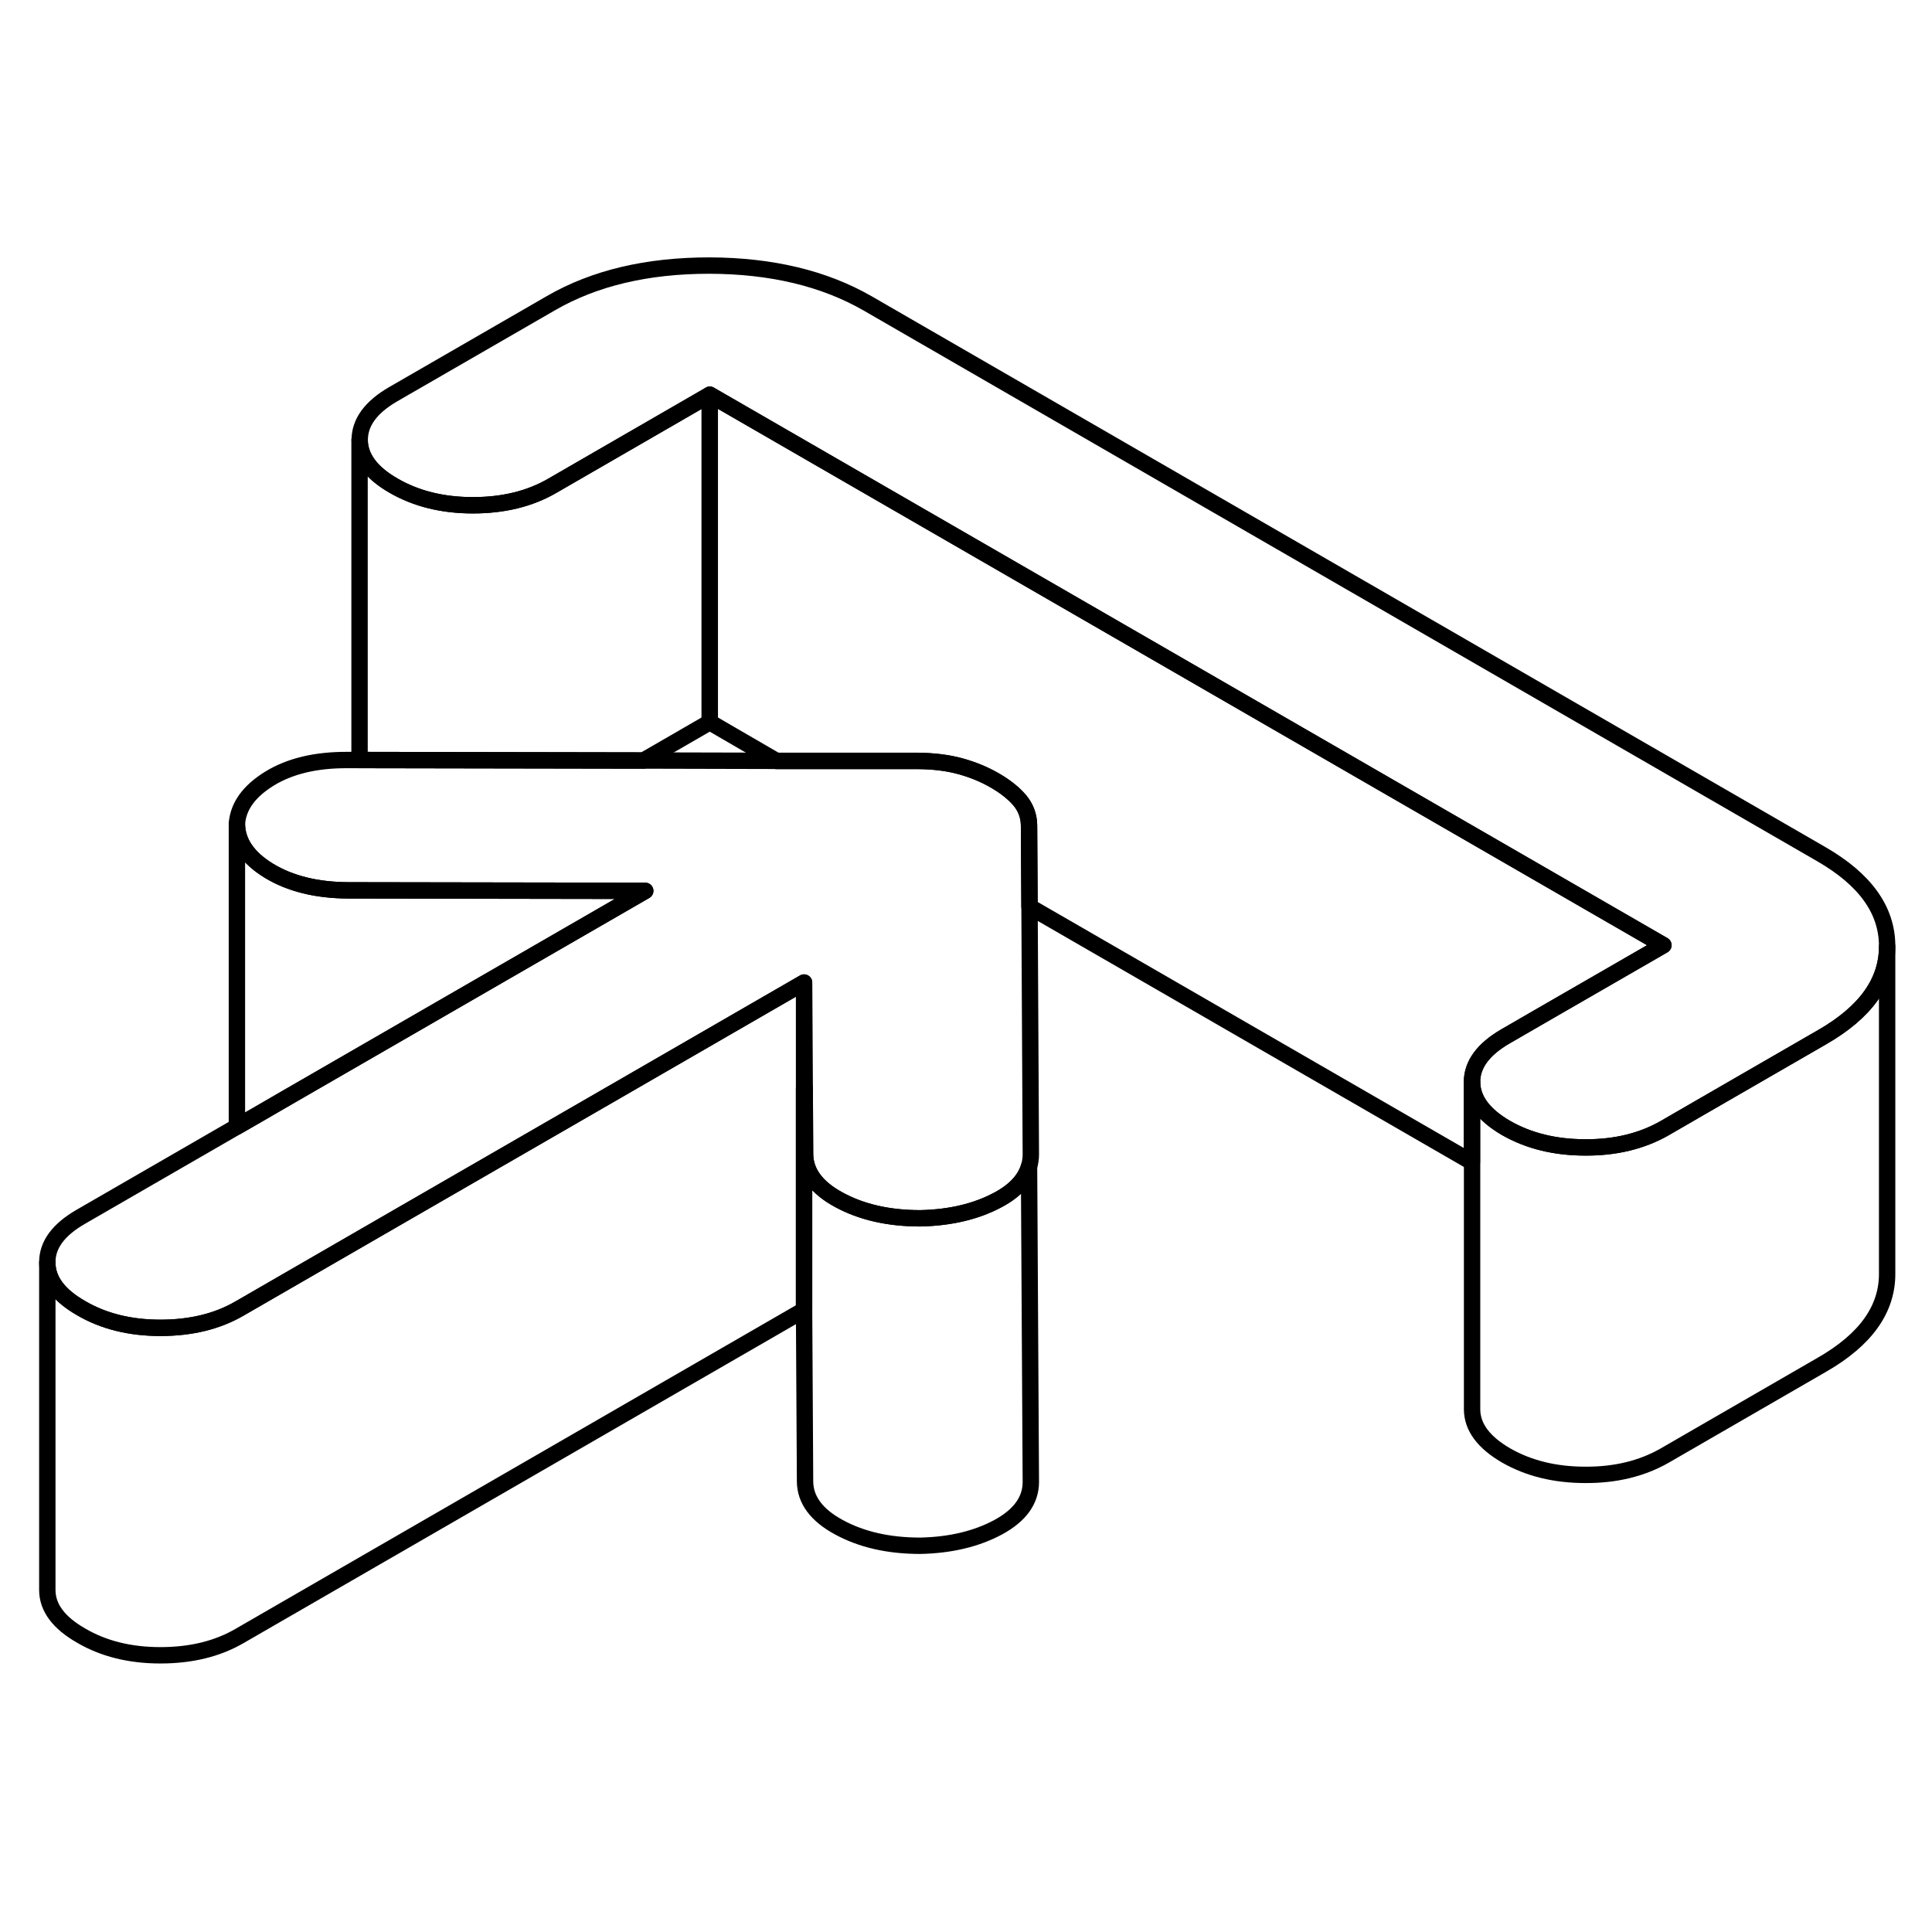 <svg width="24" height="24" viewBox="0 0 118 90" fill="none" xmlns="http://www.w3.org/2000/svg" stroke-width="1px" stroke-linecap="round" stroke-linejoin="round">
    <path d="M62.96 76.51C62.96 77.63 62.3 78.55 60.98 79.27C59.65 79.99 58.06 80.37 56.21 80.41C54.27 80.41 52.62 80.03 51.24 79.28C49.87 78.54 49.18 77.6 49.17 76.49L49.11 66.01V52.47H49.15L49.17 56.49C49.18 57.6 49.87 58.54 51.24 59.28C52.62 60.03 54.27 60.41 56.21 60.41C58.06 60.37 59.65 59.99 60.98 59.27C62 58.72 62.62 58.04 62.85 57.25L62.96 76.51Z" stroke="currentColor" stroke-linejoin="round"/>
    <path d="M62.96 56.51C62.96 56.77 62.92 57.02 62.85 57.25C62.62 58.04 62 58.72 60.98 59.27C59.65 59.99 58.06 60.37 56.21 60.41C54.27 60.41 52.62 60.03 51.24 59.28C49.87 58.54 49.18 57.6 49.17 56.49L49.15 52.47L49.11 46.01L37.96 52.45L24.22 60.38L14.63 65.92C13.27 66.71 11.66 67.1 9.8 67.1C7.94 67.1 6.33 66.7 4.96 65.9C3.58 65.11 2.89 64.18 2.89 63.11C2.88 62.04 3.56 61.11 4.93 60.32L14.47 54.81L15.72 54.09L17.6 53L39.41 40.41L21.27 40.38C19.33 40.37 17.72 39.97 16.42 39.18C15.13 38.39 14.48 37.43 14.47 36.31C14.55 35.24 15.21 34.33 16.45 33.56C17.7 32.79 19.29 32.41 21.22 32.42H22.01L39.3 32.45L47.43 32.47H56.05C57.02 32.48 57.89 32.59 58.66 32.8C59.42 33.01 60.13 33.3 60.78 33.68C61.42 34.05 61.93 34.46 62.3 34.9C62.66 35.34 62.84 35.84 62.85 36.4L62.88 41.38L62.96 56.51Z" stroke="currentColor" stroke-linejoin="round"/>
    <path d="M115.26 43.76V43.81C115.26 45.98 113.94 47.82 111.3 49.34L103.63 53.77L101.66 54.91C100.29 55.69 98.68 56.09 96.83 56.08C94.97 56.08 93.36 55.68 91.98 54.89C90.61 54.09 89.92 53.16 89.91 52.09C89.91 51.02 90.59 50.09 91.95 49.3L93.92 48.16L101.6 43.73L43.36 10.11L33.72 15.68C32.35 16.47 30.74 16.86 28.89 16.86C27.04 16.86 25.42 16.46 24.04 15.66C22.67 14.87 21.98 13.94 21.97 12.87C21.97 11.8 22.65 10.87 24.01 10.08L33.66 4.51C36.31 2.98 39.53 2.22 43.32 2.22C47.11 2.23 50.34 3 53.01 4.54L111.24 38.17C113.91 39.71 115.25 41.57 115.26 43.76Z" stroke="currentColor" stroke-linejoin="round"/>
    <path d="M43.35 10.11V30.11L39.3 32.45L22.01 32.42H21.96V12.87C21.97 13.94 22.66 14.87 24.03 15.66C25.41 16.46 27.02 16.86 28.88 16.86C30.74 16.86 32.34 16.47 33.71 15.68L43.35 10.11Z" stroke="currentColor" stroke-linejoin="round"/>
    <path d="M101.59 43.73L93.91 48.16L91.94 49.3C90.58 50.09 89.9 51.02 89.9 52.09V56.98L62.88 41.38L62.85 36.4C62.84 35.84 62.66 35.34 62.3 34.9C61.93 34.46 61.42 34.05 60.78 33.68C60.13 33.3 59.42 33.01 58.66 32.8C57.89 32.59 57.02 32.48 56.05 32.48H47.43L43.35 30.11V10.11L101.59 43.73Z" stroke="currentColor" stroke-linejoin="round"/>
    <path d="M39.41 40.41L17.6 53L15.72 54.09L14.47 54.81V36.31C14.47 37.43 15.13 38.39 16.42 39.18C17.72 39.97 19.33 40.37 21.27 40.38L39.41 40.41Z" stroke="currentColor" stroke-linejoin="round"/>
    <path d="M115.26 43.81V63.76C115.28 65.95 113.96 67.81 111.3 69.34L101.66 74.91C100.29 75.69 98.68 76.09 96.83 76.08C94.97 76.08 93.36 75.68 91.98 74.89C90.61 74.09 89.92 73.16 89.91 72.09V52.09C89.92 53.16 90.61 54.09 91.98 54.89C93.36 55.68 94.97 56.08 96.83 56.08C98.68 56.09 100.29 55.69 101.66 54.91L103.63 53.77L111.3 49.34C113.94 47.82 115.26 45.98 115.26 43.81Z" stroke="currentColor" stroke-linejoin="round"/>
    <path d="M49.11 46.01V66.01L14.63 85.92C13.27 86.71 11.66 87.1 9.8 87.1C7.94 87.1 6.33 86.7 4.96 85.9C3.58 85.11 2.89 84.18 2.89 83.11V63.11C2.89 64.18 3.58 65.11 4.96 65.9C6.33 66.7 7.95 67.1 9.8 67.1C11.65 67.1 13.27 66.71 14.63 65.92L24.22 60.38L37.96 52.45L49.11 46.01Z" stroke="currentColor" stroke-linejoin="round"/>
</svg>